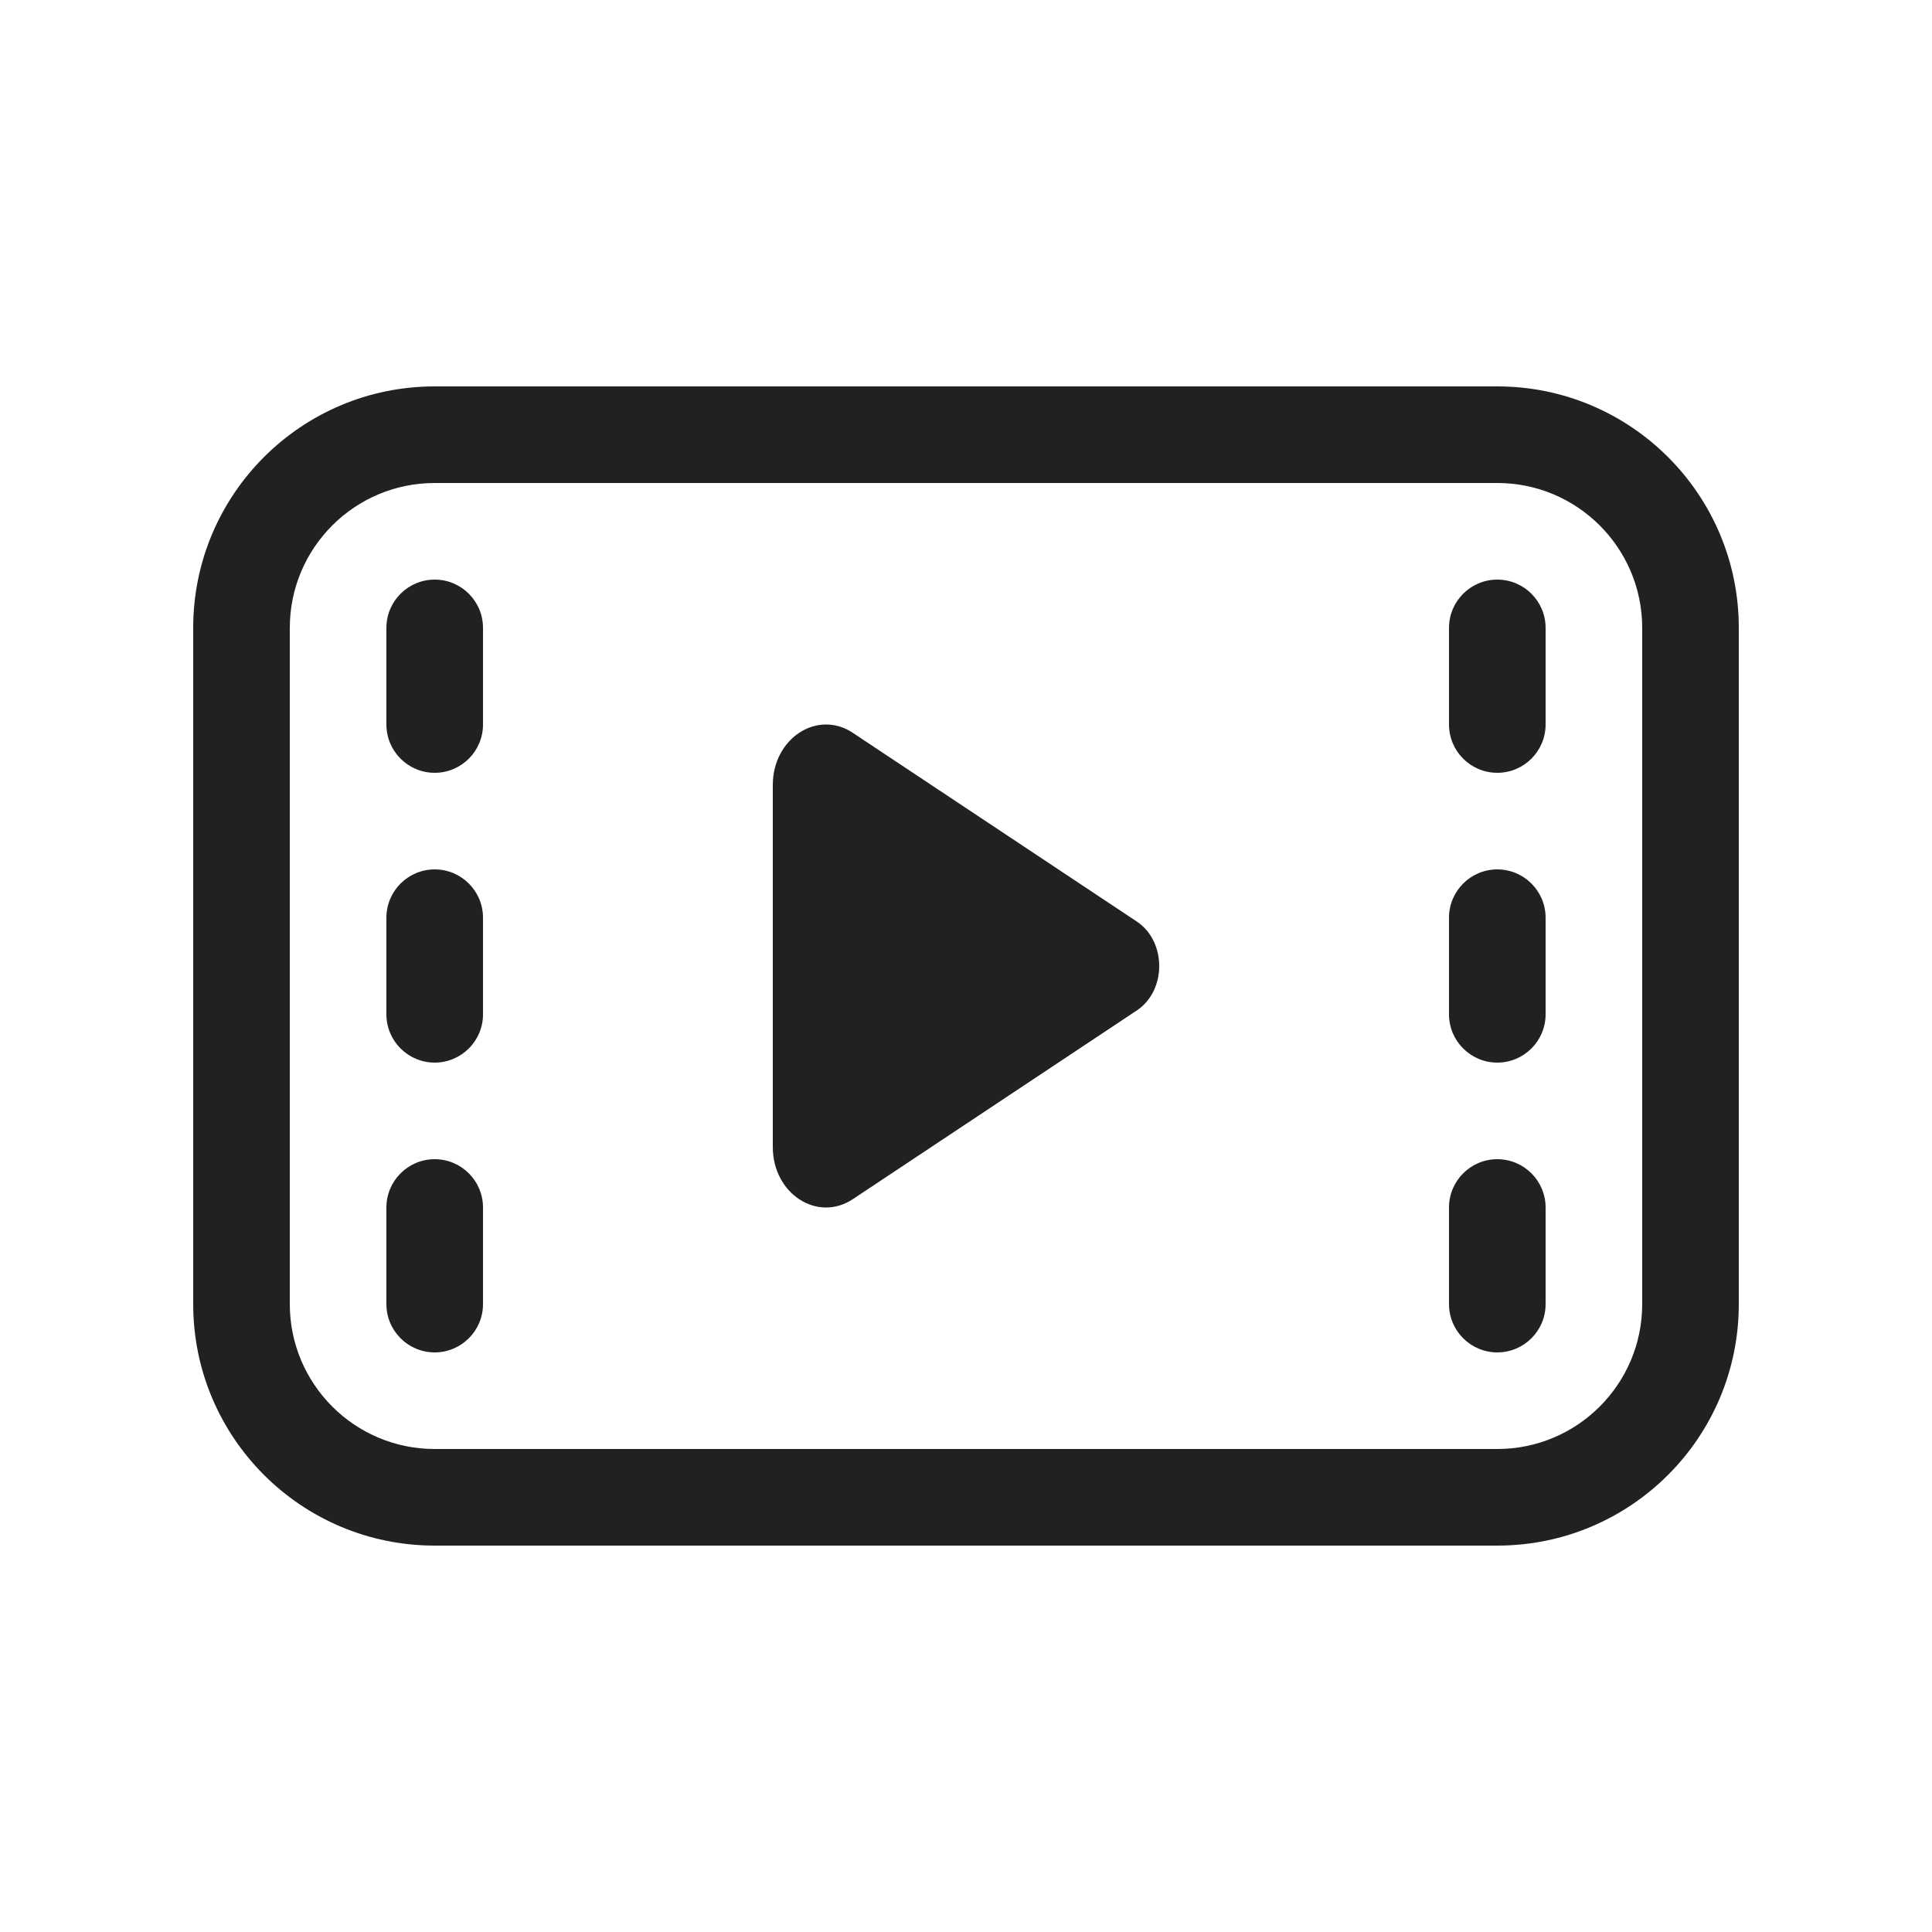 <svg width="20" height="20" viewBox="0 0 20 20" fill="none" xmlns="http://www.w3.org/2000/svg">
<path d="M4.5 4C3.119 4 2 5.119 2 6.5V13.5C2 14.881 3.119 16 4.5 16H15.5C16.881 16 18 14.881 18 13.5V6.5C18 5.119 16.881 4 15.5 4H4.5ZM3 6.5C3 5.672 3.672 5 4.5 5H15.5C16.328 5 17 5.672 17 6.5V13.5C17 14.328 16.328 15 15.5 15H4.5C3.672 15 3 14.328 3 13.5V6.5ZM15.5 6C15.224 6 15 6.224 15 6.5V7.5C15 7.776 15.224 8 15.5 8C15.776 8 16 7.776 16 7.5V6.5C16 6.224 15.776 6 15.5 6ZM15 12.5C15 12.224 15.224 12 15.5 12C15.776 12 16 12.224 16 12.5V13.5C16 13.776 15.776 14 15.5 14C15.224 14 15 13.776 15 13.5V12.5ZM15.5 9C15.224 9 15 9.224 15 9.5V10.5C15 10.776 15.224 11 15.5 11C15.776 11 16 10.776 16 10.5V9.5C16 9.224 15.776 9 15.5 9ZM4 6.5C4 6.224 4.224 6 4.5 6C4.776 6 5 6.224 5 6.5V7.5C5 7.776 4.776 8 4.5 8C4.224 8 4 7.776 4 7.5V6.5ZM4.5 12C4.224 12 4 12.224 4 12.5V13.5C4 13.776 4.224 14 4.5 14C4.776 14 5 13.776 5 13.5V12.5C5 12.224 4.776 12 4.5 12ZM4 9.5C4 9.224 4.224 9 4.5 9C4.776 9 5 9.224 5 9.5V10.5C5 10.776 4.776 11 4.5 11C4.224 11 4 10.776 4 10.5V9.5ZM8 8.126C8 7.643 8.461 7.343 8.828 7.586L11.767 9.539C12.078 9.745 12.078 10.255 11.767 10.461L8.828 12.414C8.461 12.657 8 12.357 8 11.874V8.126Z" fill="#212121"/>
</svg>
